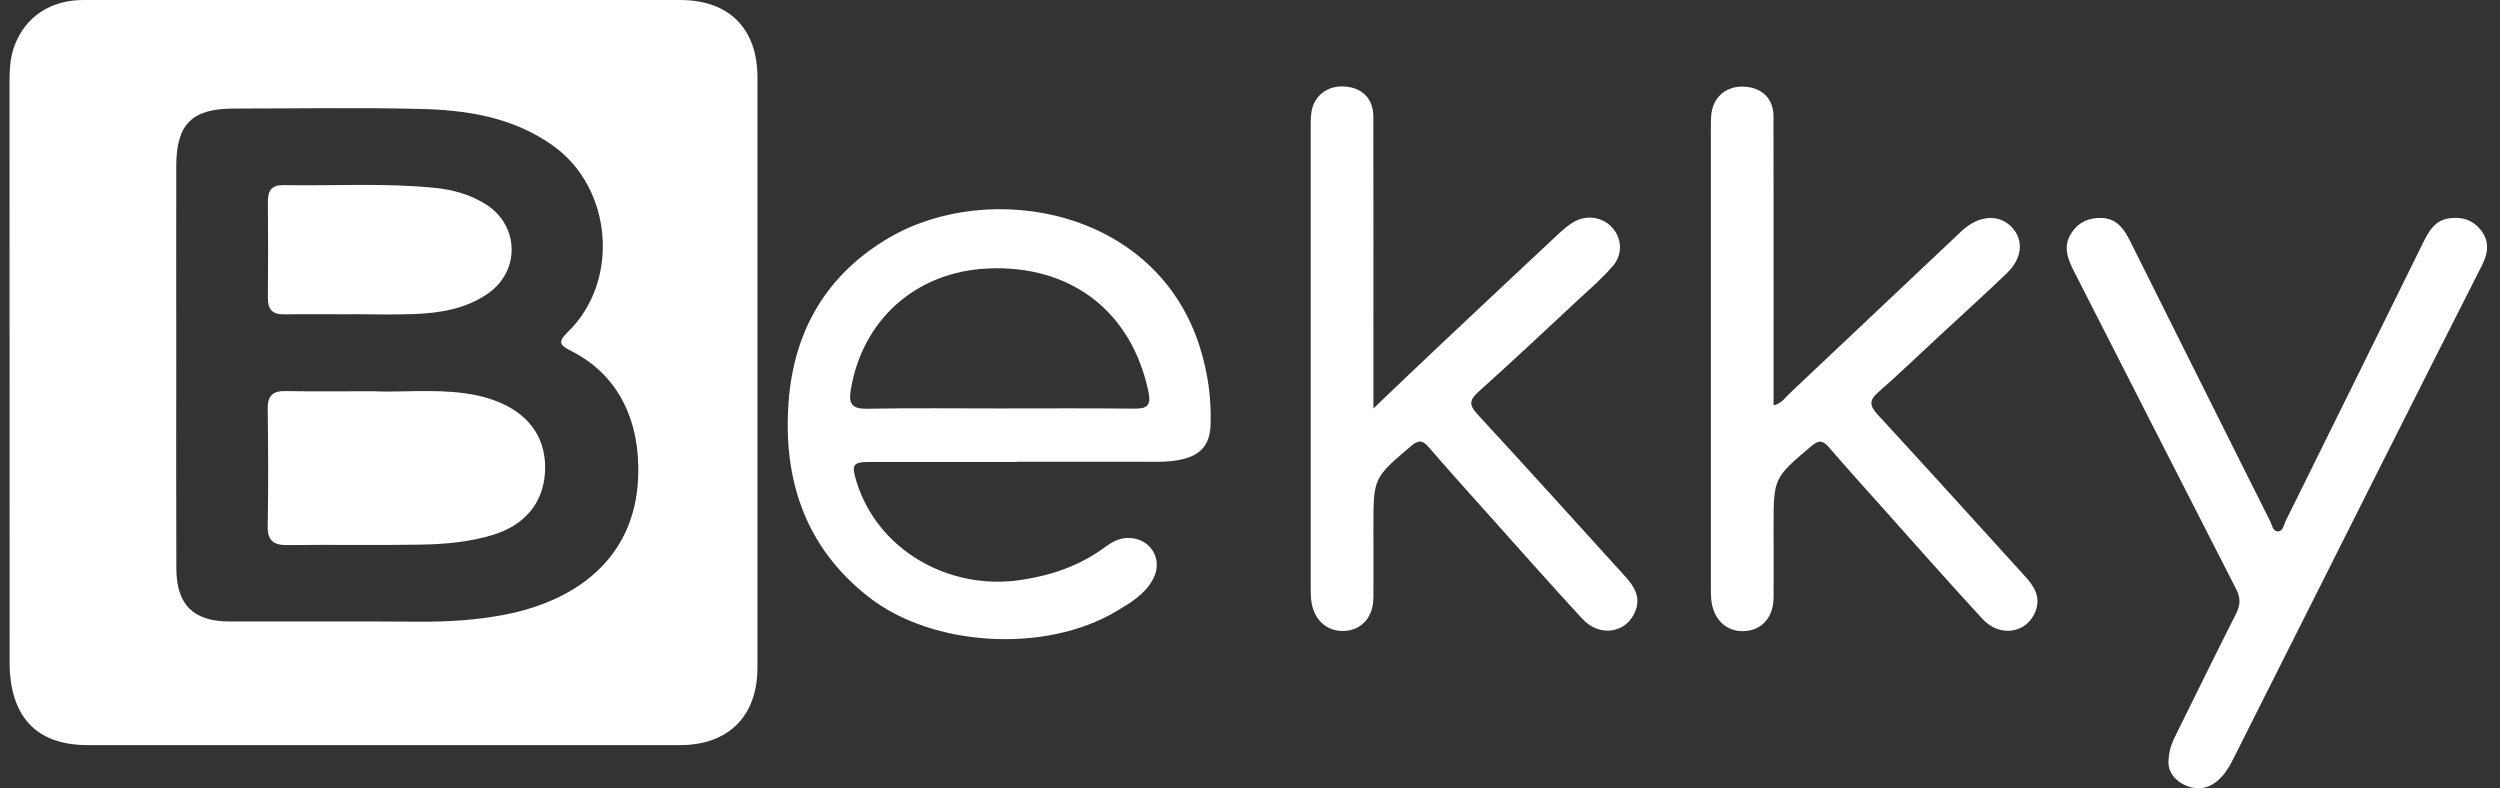 <svg width="111" height="35" viewBox="0 0 111 35" fill="none" xmlns="http://www.w3.org/2000/svg">
<rect x="0" y="0" width="111" height="35" fill="#333333" stroke="none"/>
<g clip-path="url(#clip0_2439_1098)">
<path d="M17.087 0C21.456 0 25.829 0 30.197 0C32.365 0 33.631 1.261 33.631 3.439C33.631 12.174 33.631 20.909 33.631 29.644C33.631 31.797 32.343 33.083 30.193 33.083C21.43 33.083 12.666 33.083 3.899 33.083C1.77 33.083 0.603 31.994 0.44 29.876C0.423 29.648 0.427 29.421 0.427 29.194C0.423 20.712 0.423 12.23 0.423 3.744C0.423 3.152 0.436 2.556 0.655 1.998C1.148 0.729 2.247 0.004 3.702 0C8.16 0 12.624 0 17.087 0ZM7.826 16.175C7.826 19.202 7.817 22.226 7.83 25.253C7.839 26.857 8.59 27.59 10.186 27.594C13.01 27.599 15.834 27.581 18.657 27.603C19.915 27.611 21.164 27.53 22.395 27.294C25.451 26.711 28.189 24.889 28.335 21.188C28.429 18.829 27.562 16.689 25.352 15.579C24.854 15.33 24.756 15.189 25.206 14.747C27.541 12.487 27.198 8.349 24.554 6.467C22.786 5.206 20.739 4.884 18.657 4.837C15.902 4.768 13.147 4.82 10.392 4.82C8.521 4.82 7.83 5.506 7.826 7.367C7.821 10.3 7.826 13.238 7.826 16.171V16.175Z" fill="white"/>
<path d="M45.158 20.51C42.995 20.51 40.832 20.51 38.669 20.51C37.858 20.51 37.793 20.609 38.029 21.385C38.948 24.383 42.098 26.248 45.359 25.746C46.711 25.54 47.964 25.107 49.067 24.288C49.363 24.07 49.681 23.894 50.063 23.885C51.08 23.868 51.676 24.837 51.187 25.729C50.822 26.398 50.179 26.775 49.556 27.144C46.432 29.009 41.407 28.735 38.562 26.501C35.755 24.305 34.759 21.299 35.013 17.856C35.244 14.683 36.699 12.174 39.493 10.545C43.909 7.972 51.35 9.228 53.286 15.45C53.633 16.565 53.792 17.71 53.749 18.881C53.715 19.738 53.32 20.206 52.466 20.399C51.883 20.532 51.29 20.502 50.698 20.502C48.853 20.502 47.007 20.502 45.166 20.502L45.158 20.51ZM44.419 18.135C46.398 18.135 48.381 18.122 50.359 18.143C50.943 18.152 51.119 17.997 50.99 17.389C50.243 13.829 47.548 11.75 43.853 11.921C40.66 12.067 38.266 14.211 37.768 17.35C37.673 17.946 37.853 18.156 38.48 18.148C40.459 18.113 42.441 18.135 44.419 18.135Z" fill="white"/>
<path d="M60.985 18.13C62.053 17.11 62.997 16.205 63.95 15.309C65.705 13.653 67.465 12.007 69.224 10.36C69.422 10.176 69.636 9.996 69.868 9.859C70.46 9.511 71.181 9.636 71.606 10.133C72.018 10.613 72.052 11.304 71.602 11.822C71.156 12.333 70.641 12.787 70.138 13.25C68.641 14.644 67.147 16.046 65.624 17.414C65.212 17.783 65.246 18.01 65.602 18.396C67.808 20.789 69.988 23.199 72.172 25.609C72.55 26.029 72.842 26.484 72.627 27.088C72.263 28.105 71.044 28.328 70.254 27.474C68.774 25.87 67.327 24.232 65.873 22.607C65.053 21.694 64.233 20.78 63.431 19.85C63.165 19.541 62.984 19.524 62.658 19.799C60.989 21.218 60.98 21.209 60.98 23.392C60.98 24.438 60.989 25.485 60.98 26.531C60.972 27.423 60.435 28.002 59.637 28.015C58.877 28.027 58.311 27.487 58.217 26.642C58.191 26.419 58.195 26.188 58.195 25.961C58.195 19.228 58.195 12.5 58.195 5.768C58.195 5.519 58.191 5.266 58.221 5.017C58.319 4.28 58.895 3.812 59.646 3.838C60.457 3.868 60.972 4.361 60.976 5.167C60.985 8.851 60.98 12.534 60.98 16.218C60.98 16.801 60.98 17.384 60.98 18.126L60.985 18.13Z" fill="white"/>
<path d="M78.747 17.997C79.112 17.912 79.254 17.659 79.442 17.483C81.974 15.099 84.502 12.706 87.034 10.317C87.098 10.253 87.167 10.193 87.236 10.137C87.961 9.545 88.789 9.524 89.321 10.086C89.862 10.656 89.798 11.462 89.098 12.136C88.133 13.066 87.133 13.962 86.15 14.876C85.232 15.725 84.33 16.595 83.391 17.419C82.978 17.779 83.009 18.015 83.365 18.405C85.553 20.78 87.721 23.177 89.892 25.566C90.287 25.999 90.613 26.462 90.394 27.093C90.038 28.109 88.811 28.336 88.025 27.483C86.528 25.862 85.069 24.207 83.601 22.564C82.798 21.668 81.992 20.772 81.202 19.858C80.94 19.554 80.76 19.524 80.429 19.803C78.756 21.222 78.747 21.209 78.747 23.396C78.747 24.442 78.756 25.489 78.747 26.535C78.739 27.427 78.206 28.006 77.404 28.023C76.644 28.04 76.078 27.5 75.983 26.655C75.962 26.454 75.962 26.248 75.962 26.042C75.962 19.267 75.962 12.491 75.962 5.712C75.962 5.485 75.962 5.257 75.988 5.03C76.086 4.292 76.657 3.821 77.408 3.846C78.219 3.872 78.743 4.37 78.743 5.171C78.751 8.538 78.747 11.904 78.747 15.266C78.747 16.166 78.747 17.067 78.747 18.002V17.997Z" fill="white"/>
<path d="M96.278 33.847C96.291 33.255 96.471 32.907 96.643 32.56C97.519 30.785 98.39 29.009 99.282 27.247C99.475 26.866 99.488 26.557 99.291 26.166C96.883 21.471 94.497 16.767 92.098 12.071C91.806 11.505 91.579 10.939 91.974 10.339C92.287 9.863 92.751 9.657 93.317 9.678C93.987 9.704 94.304 10.163 94.57 10.691C95.849 13.255 97.132 15.815 98.411 18.379C99.205 19.966 99.995 21.552 100.793 23.135C100.879 23.306 100.909 23.598 101.141 23.594C101.368 23.594 101.398 23.306 101.484 23.131C103.522 19.014 105.556 14.897 107.586 10.776C107.835 10.274 108.106 9.79 108.719 9.696C109.299 9.606 109.814 9.764 110.174 10.249C110.548 10.746 110.466 11.261 110.196 11.788C108.591 14.953 106.99 18.118 105.398 21.287C103.351 25.347 101.316 29.413 99.269 33.474C99.098 33.817 98.922 34.177 98.669 34.46C98.248 34.931 97.712 35.15 97.072 34.884C96.523 34.657 96.274 34.237 96.278 33.847Z" fill="white"/>
<path d="M16.581 17.371C17.761 17.431 19.22 17.264 20.67 17.466C21.215 17.543 21.743 17.676 22.245 17.895C23.61 18.495 24.297 19.601 24.194 21.021C24.099 22.354 23.28 23.323 21.889 23.748C20.855 24.065 19.786 24.16 18.722 24.181C16.744 24.215 14.761 24.177 12.783 24.202C12.152 24.211 11.873 24.022 11.886 23.349C11.916 21.621 11.911 19.893 11.886 18.165C11.877 17.577 12.1 17.35 12.688 17.363C13.894 17.389 15.1 17.371 16.581 17.371Z" fill="white"/>
<path d="M15.628 13.954C14.628 13.954 13.624 13.941 12.624 13.958C12.096 13.966 11.89 13.743 11.894 13.225C11.907 11.792 11.907 10.356 11.894 8.924C11.894 8.439 12.087 8.212 12.581 8.22C14.834 8.259 17.087 8.113 19.336 8.345C20.108 8.422 20.851 8.632 21.529 9.044C23.048 9.966 23.129 12.011 21.666 13.032C20.674 13.722 19.524 13.902 18.357 13.945C17.447 13.979 16.538 13.954 15.623 13.949L15.628 13.954Z" fill="white"/>
</g>
<defs>
<clipPath id="clip0_2439_1098">
<rect width="110" height="35" fill="white" transform="translate(0.423)"/>
</clipPath>
</defs>
</svg>
